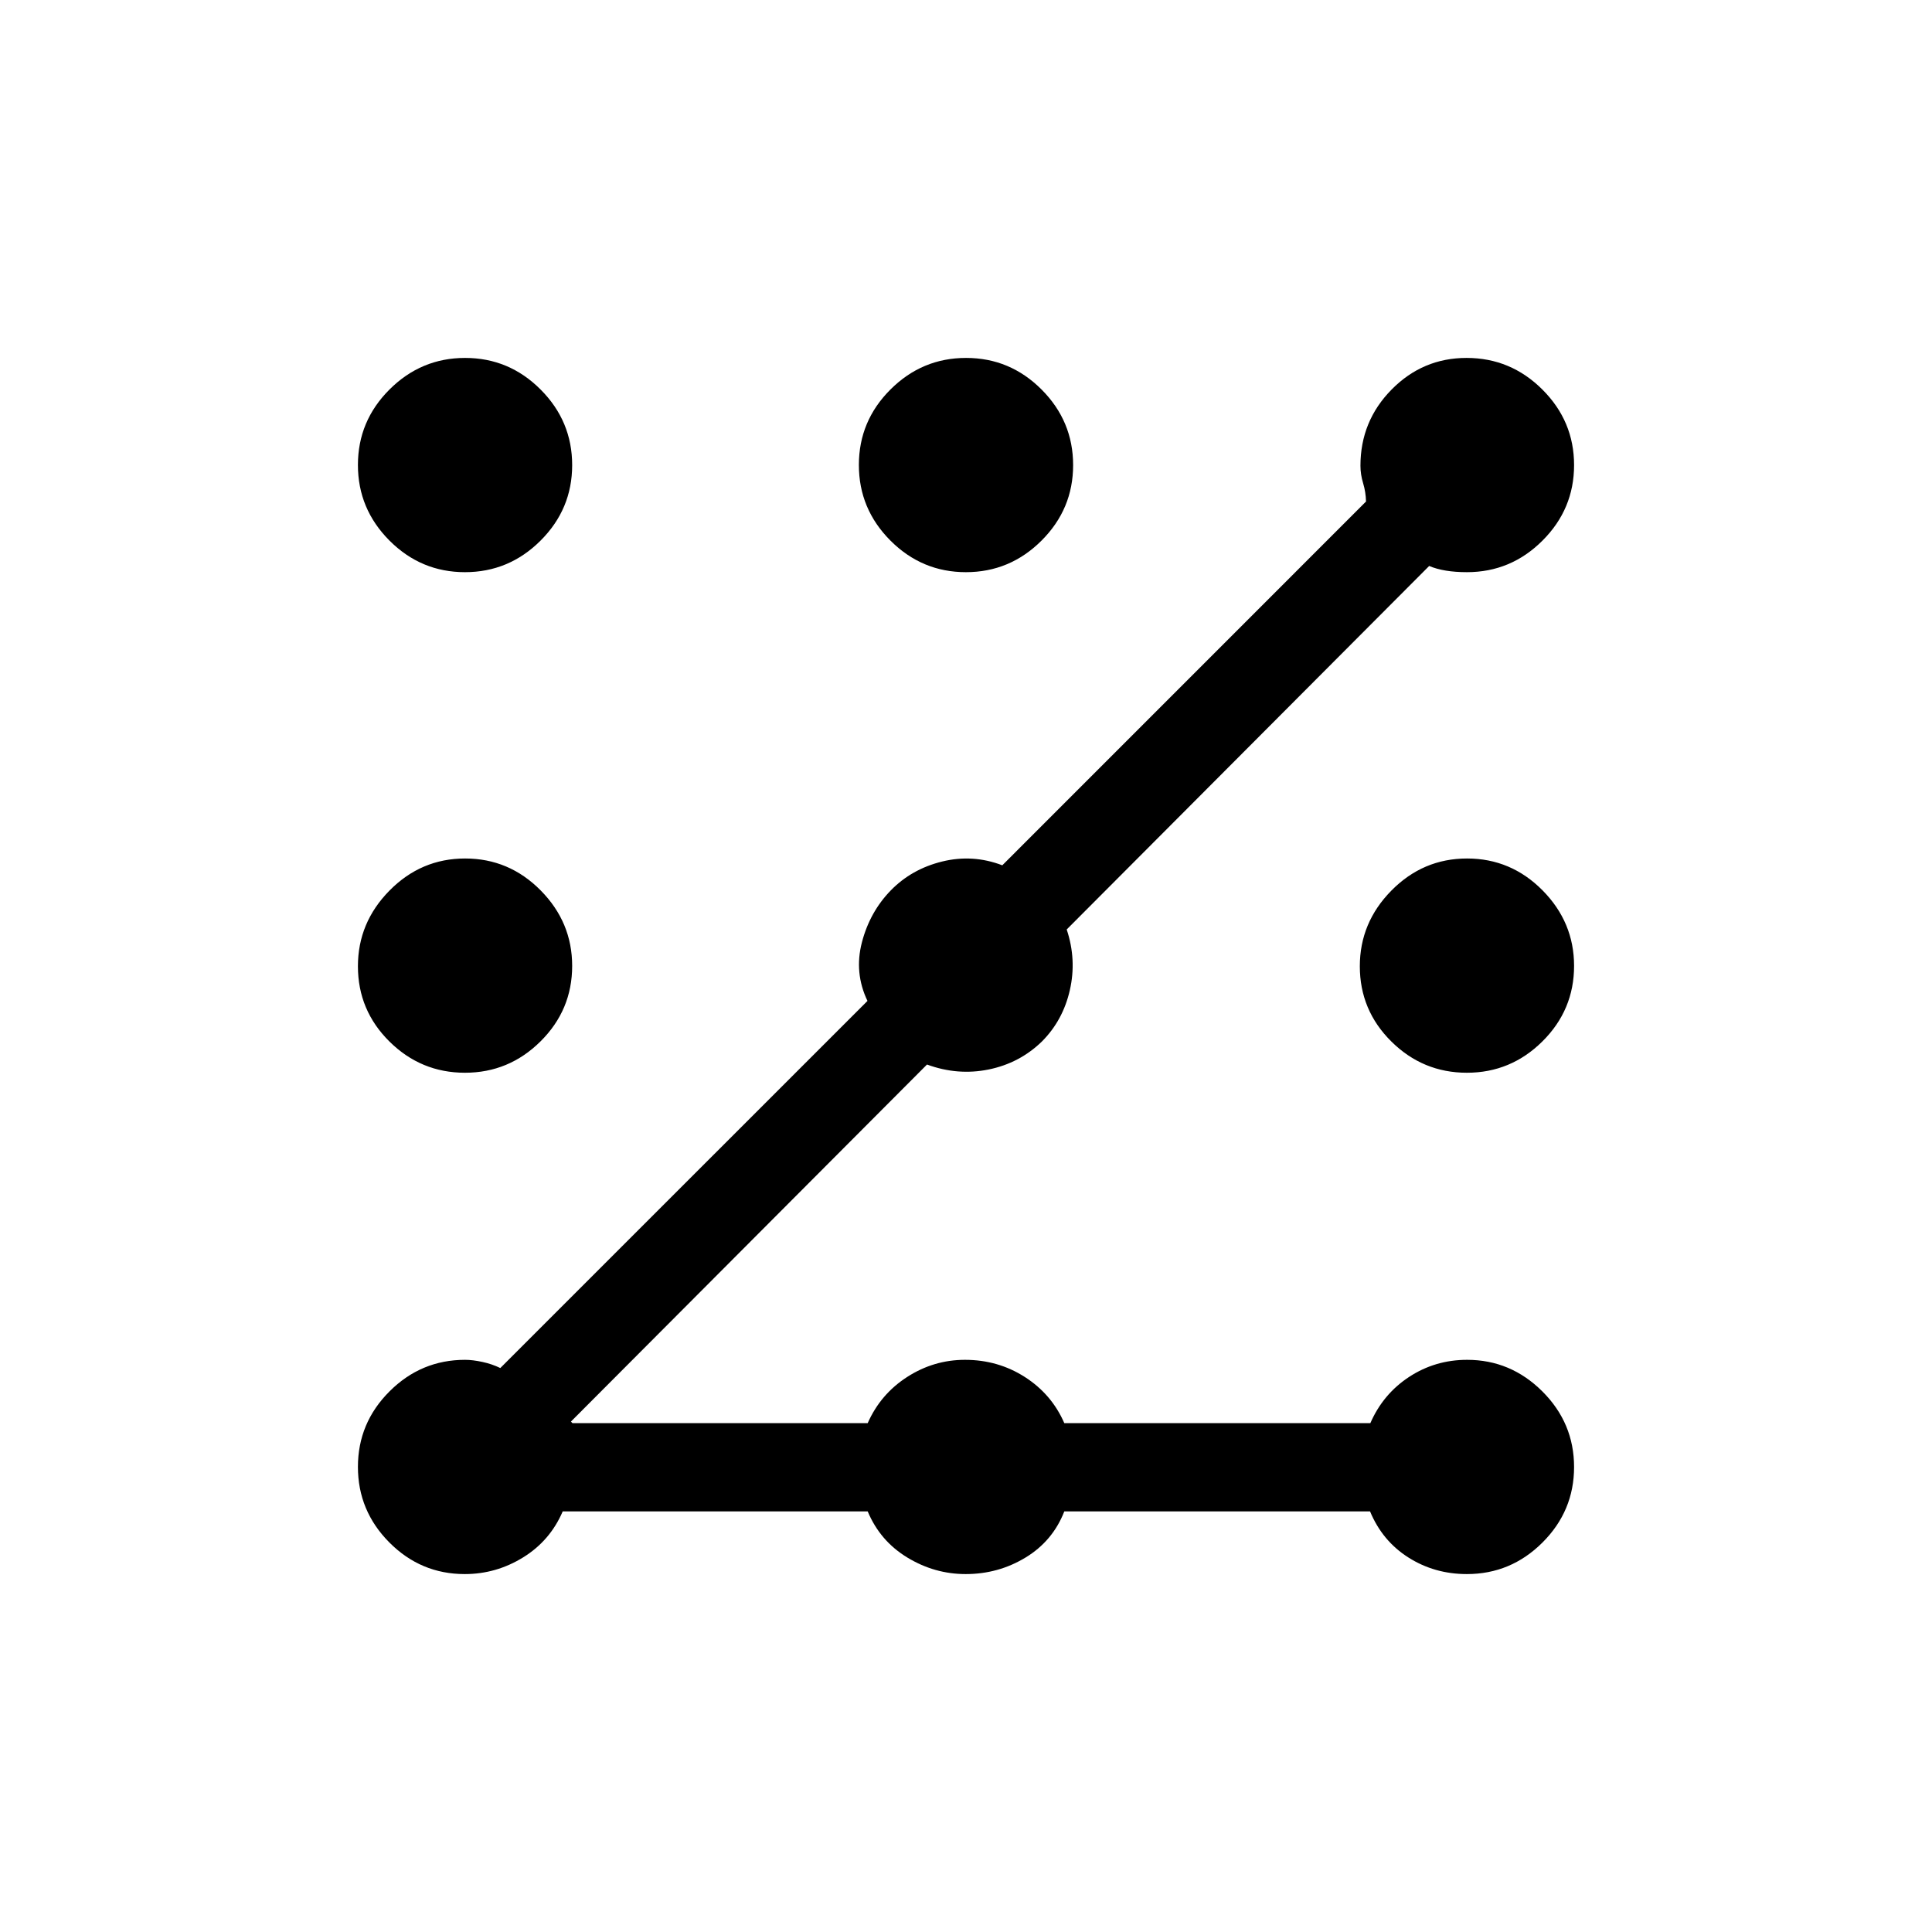 <svg xmlns="http://www.w3.org/2000/svg" height="48" viewBox="0 -960 960 960" width="48"><path d="M230.93-177.85q-21.84 0-37.46-15.71-15.62-15.71-15.62-37.55 0-21.85 15.7-37.52 15.69-15.68 37.53-15.68 3.75 0 8.59 1.04 4.83 1.04 8.93 3.04l182.44-182.42q-6.69-13.99-2.77-29.09 3.93-15.1 14.31-25.78 10.38-10.67 25.58-14.4 15.2-3.73 29.88 1.88L678.77-710.8q-.12-4.71-1.44-9.09-1.33-4.37-1.33-8.69 0-22.17 15.49-37.87 15.49-15.7 37.22-15.7 21.95 0 37.69 15.71 15.75 15.71 15.75 37.55 0 21.85-15.7 37.52-15.69 15.68-37.53 15.68-11.54 0-18.77-3.08L530.04-498.15q5 15 1.57 30.09-3.42 15.1-13.94 25.62-11.1 10.75-26.46 13.87-15.36 3.11-30.59-2.47L283.69-253.62l.77.77h146.69q6.38-14.43 19.61-22.94 13.23-8.52 28.73-8.52 16.43 0 29.76 8.54 13.33 8.54 19.6 22.92h152.07q6.31-14.48 19.26-22.97 12.95-8.49 28.82-8.49 21.66 0 37.41 15.71 15.74 15.71 15.74 37.56t-15.71 37.52q-15.71 15.67-37.56 15.67-16.05 0-29.02-8.22-12.98-8.22-19.09-22.93H528.85q-5.77 14.77-19.31 22.96-13.53 8.19-29.7 8.19-15.44 0-28.99-8.22-13.55-8.22-19.7-22.93H279.61q-6.26 14.58-19.67 22.86-13.41 8.29-29.01 8.29Zm.11-249.11q-21.85 0-37.52-15.51-15.67-15.51-15.67-37.41 0-21.7 15.71-37.62 15.71-15.92 37.55-15.92 21.85 0 37.52 15.83 15.68 15.84 15.68 37.54 0 21.89-15.71 37.49-15.71 15.6-37.56 15.6Zm0-248.73q-21.85 0-37.52-15.71-15.67-15.71-15.67-37.56t15.71-37.52q15.71-15.67 37.55-15.67 21.85 0 37.52 15.71 15.68 15.71 15.68 37.55 0 21.85-15.71 37.52-15.71 15.68-37.56 15.68Zm248.92 0q-21.84 0-37.52-15.71-15.67-15.71-15.67-37.56t15.71-37.52q15.71-15.67 37.56-15.67 21.84 0 37.52 15.71 15.67 15.71 15.67 37.55 0 21.85-15.71 37.52-15.71 15.68-37.56 15.68Zm248.93 248.73q-21.85 0-37.52-15.51-15.68-15.51-15.68-37.41 0-21.7 15.71-37.62 15.71-15.92 37.56-15.92t37.52 15.83q15.67 15.84 15.67 37.54 0 21.89-15.71 37.49-15.71 15.6-37.55 15.6Z"/></svg>